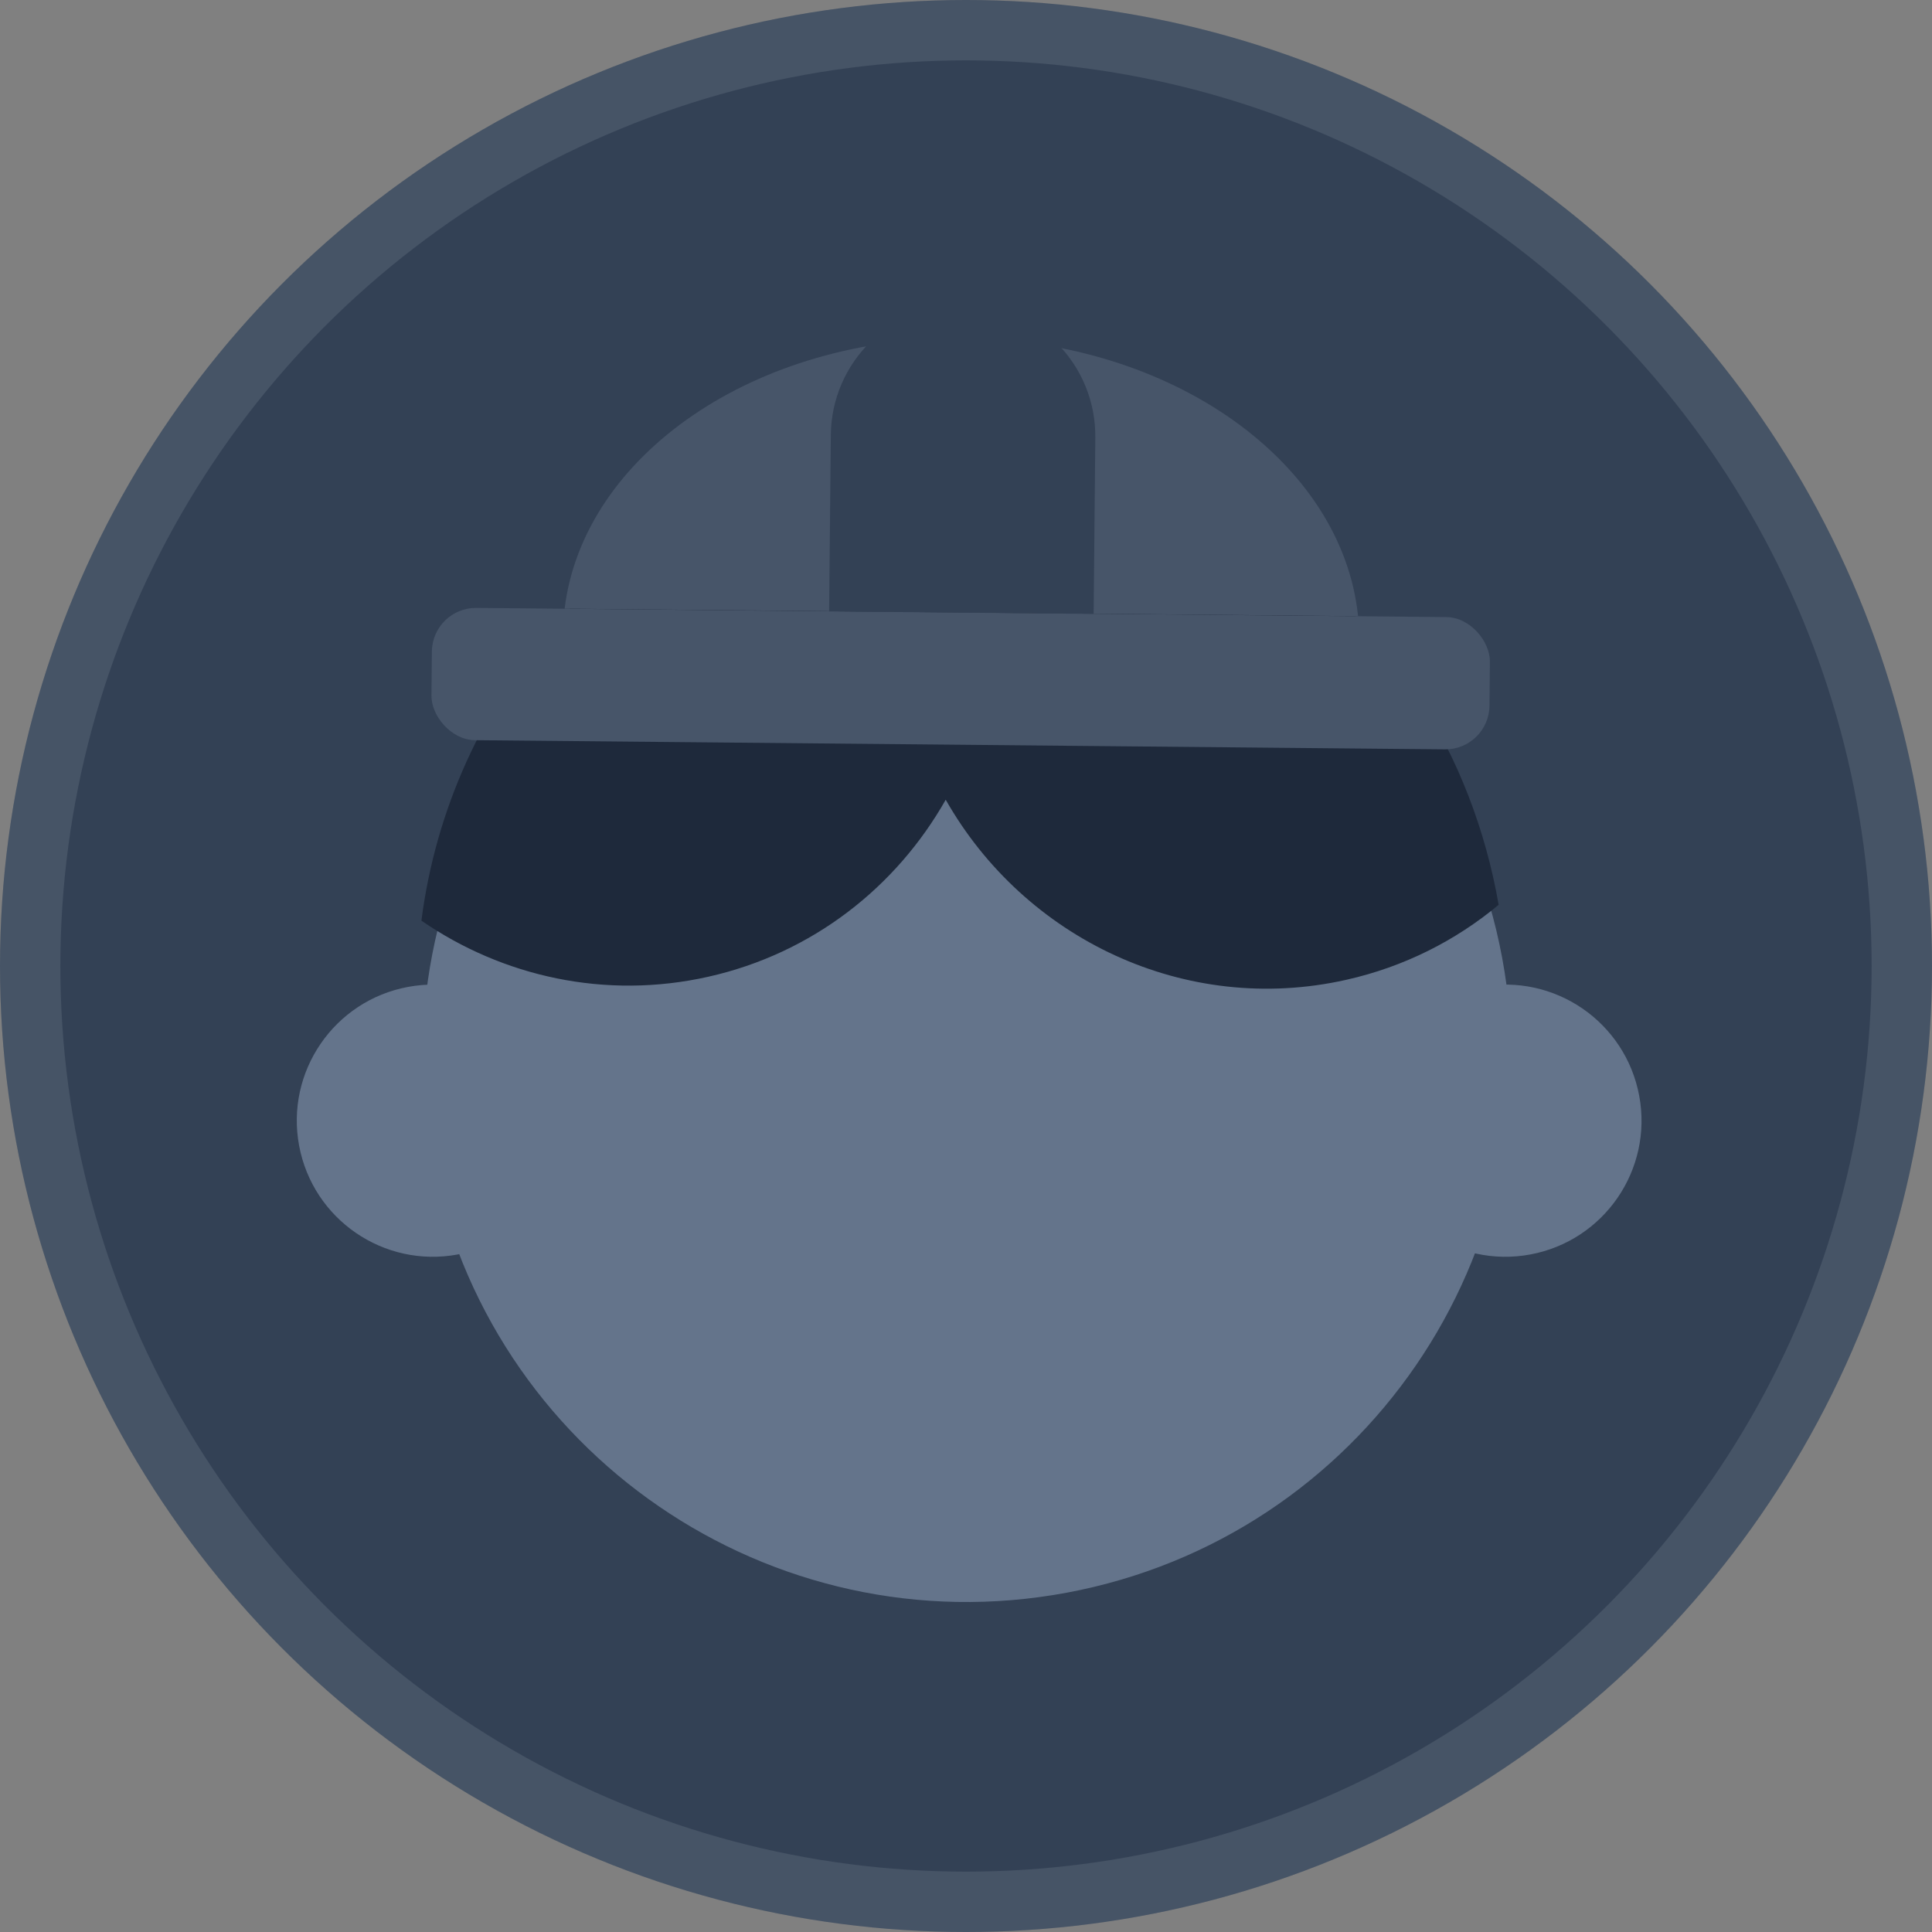 <svg width="32" height="32" viewBox="0 0 32 32" fill="none" xmlns="http://www.w3.org/2000/svg">
<rect x="0" y="0" width="32" height="32" fill="#808080" stroke="none"/>
<circle cx="16" cy="16" r="16" fill="#334155"/>
<circle cx="16" cy="16" r="15.5" stroke="#F8FAFC" stroke-opacity="0.1"/>
<path d="M7.152 19.169C8.065 24.064 12.773 27.293 17.669 26.38C22.564 25.466 25.793 20.758 24.88 15.862C23.967 10.967 19.258 7.738 14.362 8.651C9.467 9.564 6.238 14.273 7.152 19.169Z" fill="#64748B"/>
<circle cx="2.254" cy="2.254" r="2.254" transform="matrix(-0.983 0.183 0.183 0.983 8.973 15.934)" fill="#64748B"/>
<ellipse cx="2.254" cy="2.254" rx="2.254" ry="2.254" transform="matrix(-0.983 0.183 0.183 0.983 26.738 15.934)" fill="#64748B"/>
<path fill-rule="evenodd" clip-rule="evenodd" d="M6.98 15.249C8.326 16.176 10.027 16.561 11.731 16.178C13.46 15.79 14.847 14.689 15.664 13.246C16.968 15.544 19.628 16.829 22.297 16.229C23.257 16.014 24.112 15.578 24.822 14.987C24.796 14.833 24.765 14.678 24.73 14.524C23.619 9.577 18.78 6.451 13.921 7.542C10.134 8.392 7.453 11.553 6.98 15.249Z" fill="#1E293B"/>
<path fill-rule="evenodd" clip-rule="evenodd" d="M22.494 10.206L9.352 10.081C9.663 7.539 12.514 5.569 15.966 5.601C19.418 5.634 22.231 7.658 22.494 10.206Z" fill="#475569"/>
<rect x="7.16" y="10.062" width="17.525" height="2.191" rx="0.73" transform="rotate(0.542 7.16 10.062)" fill="#475569"/>
<path d="M13.761 7.206C13.772 5.996 14.762 5.025 15.972 5.036C17.182 5.048 18.153 6.038 18.142 7.248L18.114 10.168L13.733 10.127L13.761 7.206Z" fill="#334155"/>
</svg>
